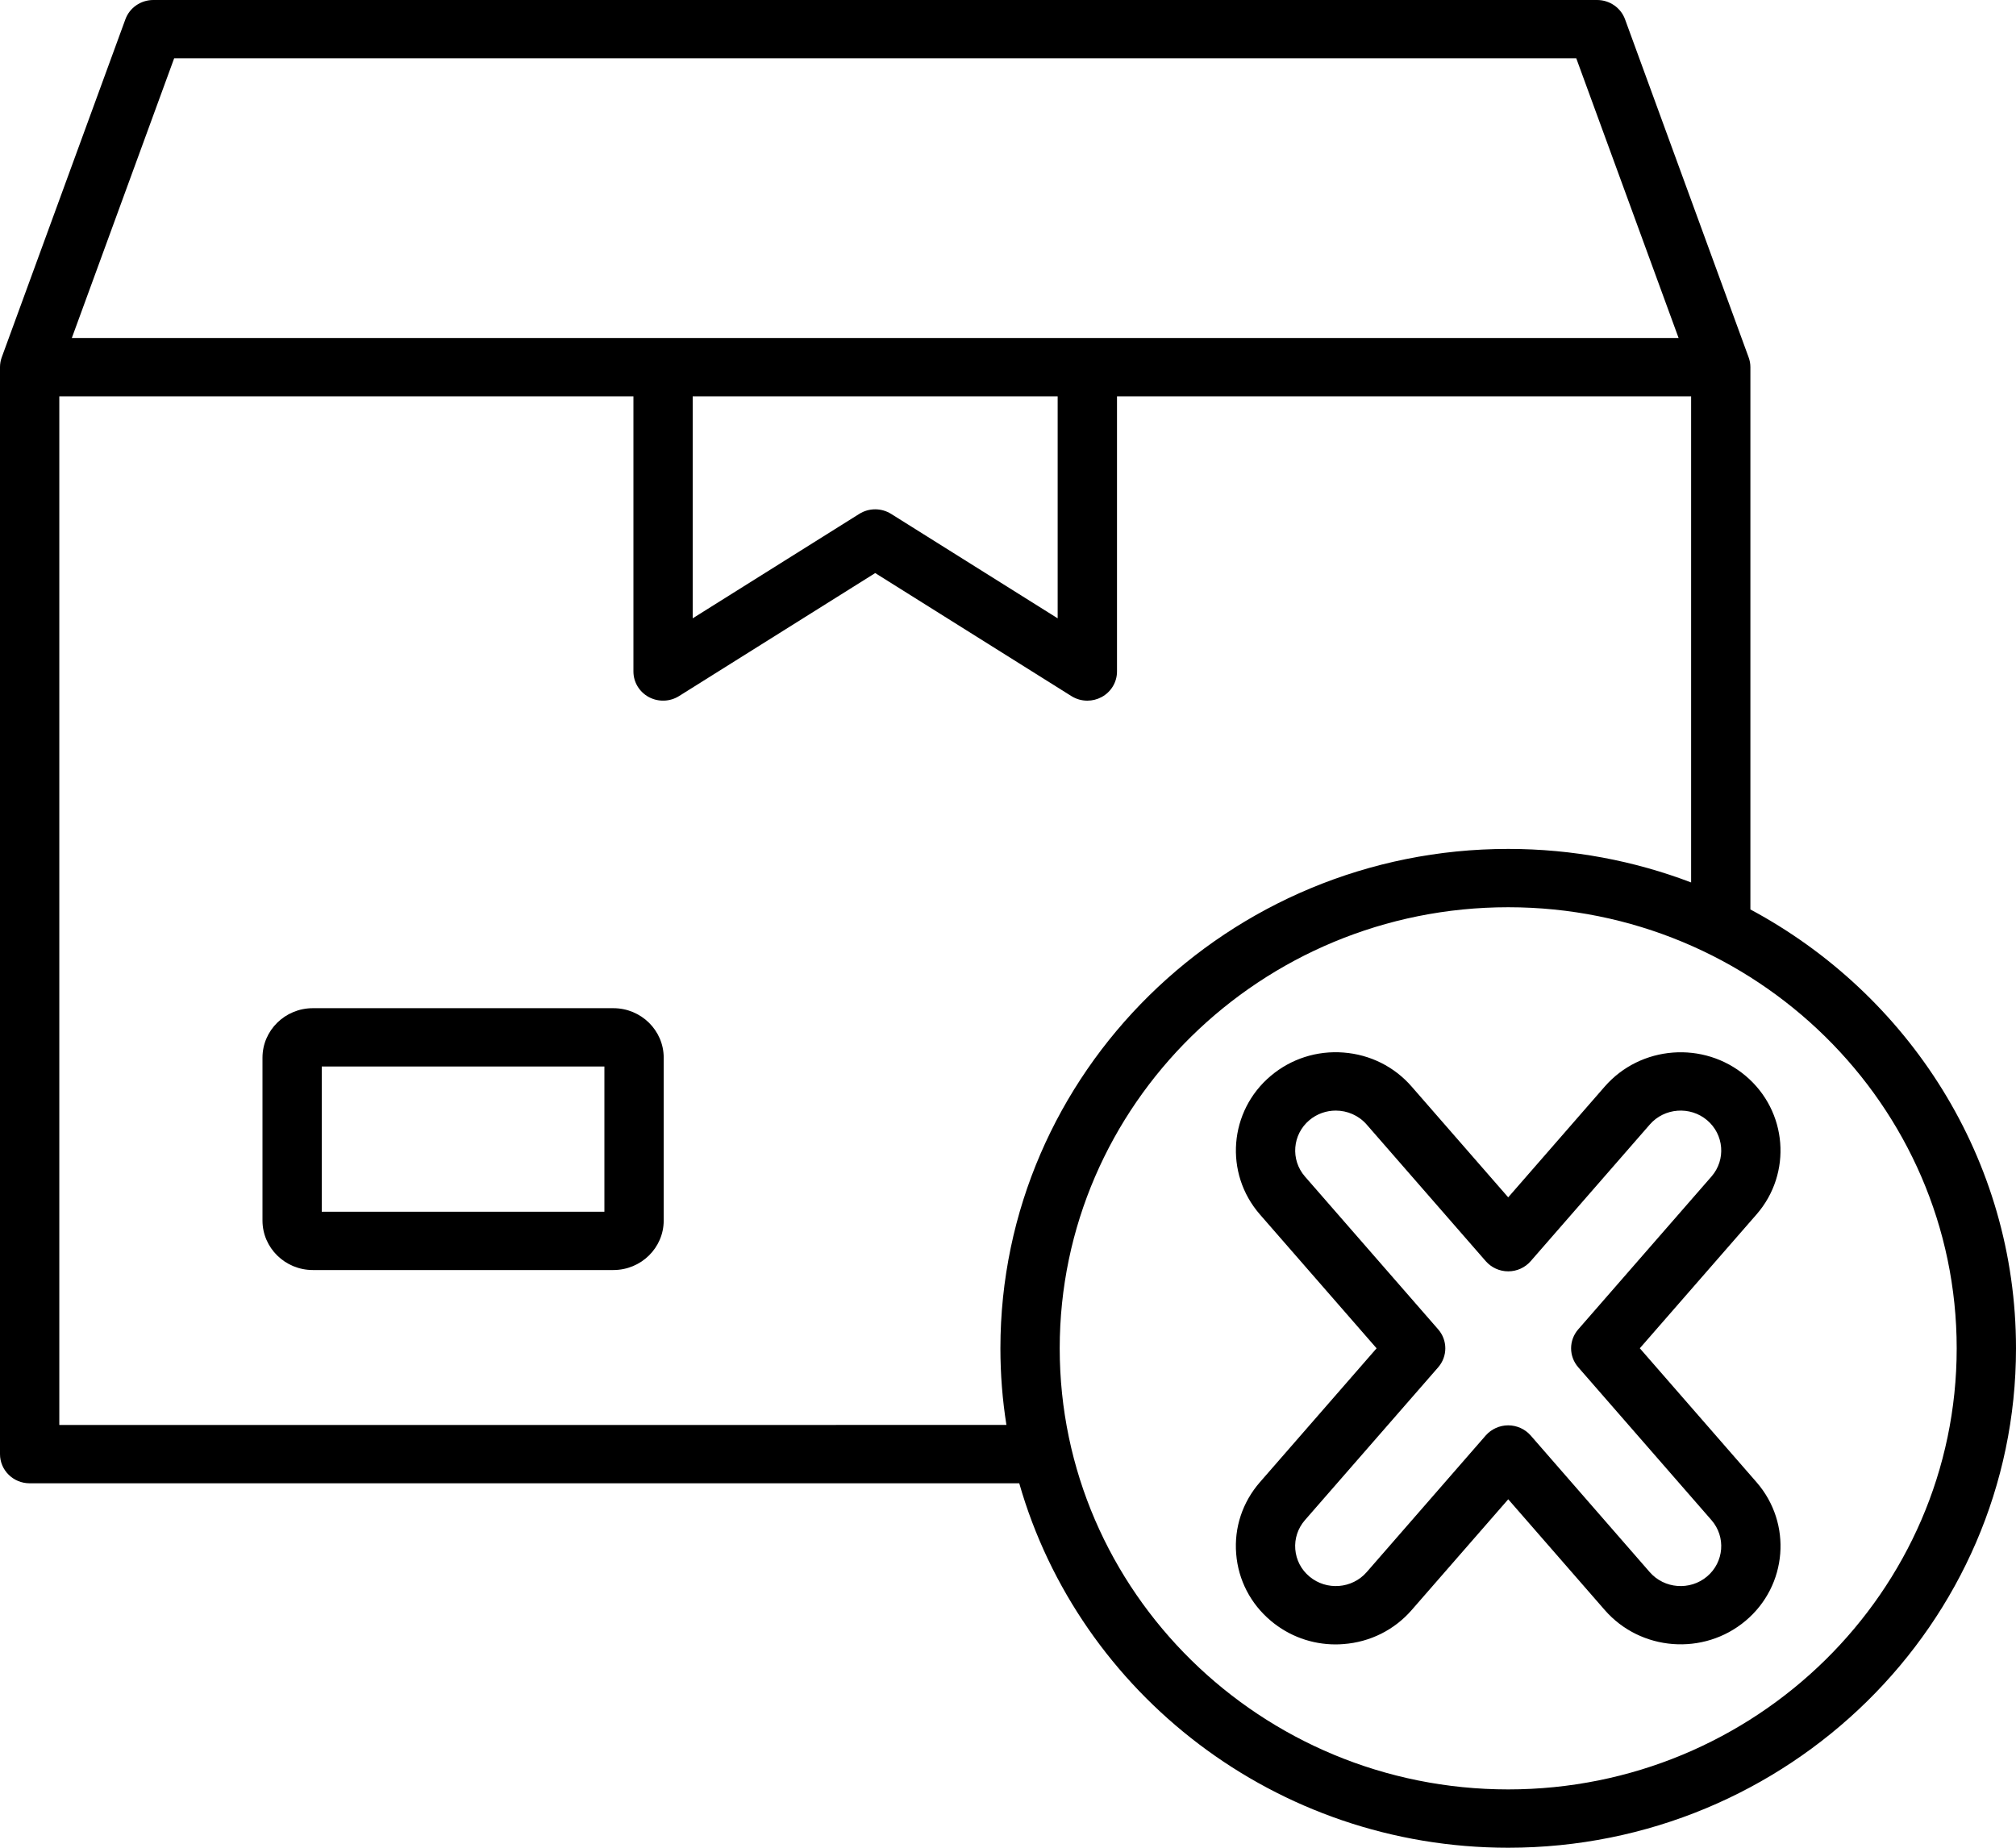 <svg width="60" height="55" viewBox="0 0 60 55" fill="none" xmlns="http://www.w3.org/2000/svg">
<path d="M18.255 30.01H9.31C8.484 30.01 7.812 30.671 7.812 31.483V36.331C7.812 37.143 8.484 37.804 9.31 37.804H18.255C19.081 37.804 19.753 37.143 19.753 36.331V31.483C19.753 30.671 19.081 30.01 18.255 30.01ZM17.988 36.069H9.576V31.746H17.988V36.069ZM52.095 27.071V10.928C52.095 10.828 52.077 10.729 52.042 10.635L48.364 0.574C48.238 0.23 47.905 0 47.533 0H4.562C4.19 0 3.858 0.23 3.732 0.574L0.052 10.635C0.018 10.729 0 10.829 0 10.928V43.284C0 43.764 0.395 44.152 0.882 44.152H30.335C32.121 50.403 37.968 55 44.887 55C53.22 55 60 48.331 60 40.135C60.001 34.503 56.8 29.593 52.095 27.071ZM5.183 1.736H46.913L49.958 10.06H2.138L5.183 1.736ZM20.616 11.796H31.478V18.405L26.522 15.297C26.232 15.115 25.863 15.115 25.573 15.297L20.616 18.405V11.796ZM1.765 42.416V11.796H18.852V19.988C18.852 20.305 19.027 20.596 19.31 20.749C19.593 20.901 19.937 20.89 20.209 20.72L26.048 17.058L31.887 20.72C32.032 20.811 32.196 20.856 32.361 20.856C32.508 20.856 32.654 20.82 32.786 20.749C33.069 20.596 33.244 20.305 33.244 19.988V11.796H50.331V26.267C48.641 25.623 46.806 25.269 44.888 25.269C36.554 25.269 29.774 31.938 29.774 40.134C29.774 40.91 29.835 41.672 29.953 42.415L1.765 42.416ZM44.887 53.264C37.526 53.264 31.539 47.375 31.539 40.135C31.539 32.895 37.527 27.005 44.887 27.005C52.247 27.005 58.235 32.895 58.235 40.135C58.235 47.375 52.247 53.264 44.887 53.264ZM51.952 32.023C50.706 30.975 48.826 31.119 47.759 32.344L44.887 35.64L42.014 32.344C41.498 31.75 40.777 31.39 39.986 31.33C39.193 31.269 38.425 31.516 37.822 32.023C36.576 33.072 36.429 34.922 37.496 36.148L40.97 40.134L37.496 44.121C36.979 44.715 36.728 45.471 36.791 46.25C36.852 47.029 37.219 47.738 37.822 48.245C38.366 48.703 39.043 48.948 39.751 48.948C39.829 48.948 39.907 48.944 39.986 48.938C40.779 48.878 41.499 48.517 42.015 47.924L44.888 44.628L47.76 47.924C48.826 49.149 50.707 49.293 51.953 48.244C53.199 47.196 53.345 45.346 52.278 44.12L48.804 40.133L52.279 36.147C53.344 34.922 53.198 33.072 51.952 32.023ZM50.938 35.019L46.972 39.569C46.688 39.895 46.688 40.374 46.972 40.699L50.938 45.25C51.371 45.748 51.311 46.5 50.805 46.926C50.298 47.353 49.533 47.294 49.099 46.796L45.557 42.73C45.389 42.538 45.144 42.427 44.887 42.427C44.63 42.427 44.385 42.538 44.217 42.73L40.675 46.796C40.241 47.294 39.477 47.353 38.97 46.926C38.724 46.72 38.576 46.432 38.55 46.115C38.525 45.798 38.627 45.491 38.836 45.25L42.803 40.7C43.086 40.374 43.086 39.895 42.803 39.57L38.837 35.02C38.404 34.522 38.463 33.769 38.97 33.343C39.197 33.152 39.477 33.058 39.755 33.058C40.096 33.058 40.435 33.199 40.675 33.474L44.218 37.539C44.386 37.732 44.63 37.843 44.888 37.843C45.145 37.843 45.39 37.732 45.557 37.539L49.1 33.474C49.533 32.975 50.299 32.917 50.805 33.343C51.311 33.769 51.371 34.521 50.938 35.019Z" fill="black"/>
</svg>
